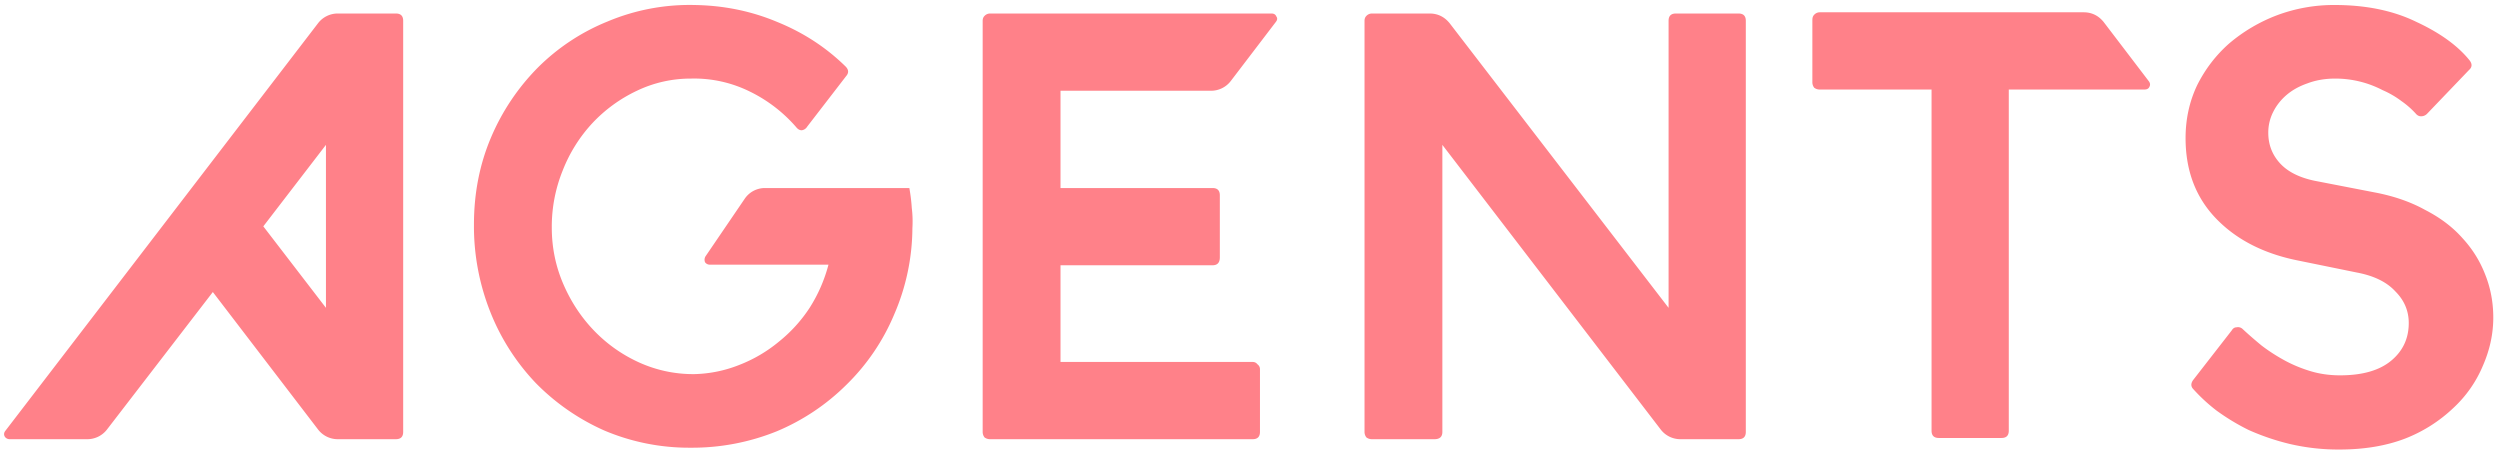 <svg width="74" height="14" fill="none" xmlns="http://www.w3.org/2000/svg"><path d="M.162 12.748 9.414.688A.733.733 0 0 1 10.008.4h1.71c.144 0 .216.072.216.216v12.168c0 .144-.072.216-.216.216h-1.71a.733.733 0 0 1-.594-.288L6.3 8.644l-3.132 4.068a.733.733 0 0 1-.594.288H.288a.171.171 0 0 1-.144-.072c-.036-.06-.03-.12.018-.18ZM7.794 6.7l1.854 2.412V4.288L7.794 6.7Zm6.235-.054c0-.924.168-1.782.504-2.574a6.597 6.597 0 0 1 1.386-2.07 6.23 6.23 0 0 1 2.07-1.368 6.261 6.261 0 0 1 2.556-.486c.876.012 1.698.18 2.466.504.768.312 1.44.75 2.016 1.314.096.096.102.192.018.288l-1.152 1.494a.222.222 0 0 1-.162.108c-.06 0-.114-.03-.162-.09a4.319 4.319 0 0 0-1.386-1.062 3.713 3.713 0 0 0-1.728-.378 3.68 3.68 0 0 0-1.602.36 4.35 4.35 0 0 0-1.314.954 4.429 4.429 0 0 0-.882 1.404 4.425 4.425 0 0 0-.324 1.692c0 .588.114 1.146.342 1.674.228.528.534.99.918 1.386.384.396.828.708 1.332.936a3.884 3.884 0 0 0 1.62.342 3.82 3.82 0 0 0 1.332-.27 4.221 4.221 0 0 0 1.17-.684c.36-.288.666-.624.918-1.008.252-.396.438-.822.558-1.278h-3.51a.171.171 0 0 1-.144-.072.194.194 0 0 1 .018-.18l1.152-1.692a.722.722 0 0 1 .612-.324h4.266c.036.204.06.402.072.594.024.192.03.39.018.594a6.5 6.5 0 0 1-.54 2.556 6.325 6.325 0 0 1-1.404 2.07 6.467 6.467 0 0 1-2.07 1.386 6.685 6.685 0 0 1-2.556.486 6.43 6.43 0 0 1-2.538-.504 6.557 6.557 0 0 1-2.034-1.404 6.534 6.534 0 0 1-1.35-2.106 6.869 6.869 0 0 1-.486-2.592ZM29.303.4h8.334c.072 0 .12.03.144.09.036.048.03.102-.018.162l-1.332 1.746a.733.733 0 0 1-.594.288h-4.446v2.88h4.5c.144 0 .216.072.216.216v1.836c0 .156-.072.234-.216.234h-4.5v2.862h5.688c.06 0 .108.024.144.072a.171.171 0 0 1 .072.144v1.854c0 .144-.072.216-.216.216h-7.776a.263.263 0 0 1-.162-.054.263.263 0 0 1-.054-.162V.616c0-.06.018-.108.054-.144A.224.224 0 0 1 29.303.4ZM40.39 12.784V.616c0-.06.018-.108.054-.144A.224.224 0 0 1 40.606.4h1.71c.24 0 .438.096.594.288l6.48 8.424V.616c0-.144.072-.216.216-.216h1.854c.144 0 .216.072.216.216v12.168c0 .144-.072.216-.216.216h-1.71a.733.733 0 0 1-.594-.288l-6.462-8.424v8.496c0 .144-.078.216-.234.216h-1.854a.263.263 0 0 1-.162-.054.263.263 0 0 1-.054-.162ZM53.647.58c0-.06.018-.108.054-.144a.224.224 0 0 1 .162-.072h7.812c.24 0 .438.096.594.288L63.6 2.398c.048.06.054.12.018.18-.024.048-.072.072-.144.072H59.46v10.098c0 .144-.072.216-.216.216H57.39c-.144 0-.216-.072-.216-.216V2.65h-3.312a.263.263 0 0 1-.162-.054.263.263 0 0 1-.054-.162V.58Zm11.046 3.51c0-.564.114-1.086.342-1.566.24-.48.558-.894.954-1.242a4.82 4.82 0 0 1 1.404-.828 4.798 4.798 0 0 1 1.71-.306c.936 0 1.746.168 2.43.504.696.324 1.218.702 1.566 1.134.084.108.078.204-.018.288L71.839 3.37a.244.244 0 0 1-.18.072c-.06 0-.114-.03-.162-.09a2.546 2.546 0 0 0-.414-.36 2.731 2.731 0 0 0-.558-.324 3.031 3.031 0 0 0-1.404-.342c-.3 0-.576.048-.828.144-.24.084-.444.198-.612.342-.168.144-.3.312-.396.504a1.35 1.35 0 0 0-.144.612c0 .348.114.648.342.9.228.252.57.426 1.026.522l1.764.342c.576.108 1.08.282 1.512.522.444.228.81.504 1.098.828.3.324.528.69.684 1.098.156.396.234.816.234 1.26 0 .48-.102.954-.306 1.422a3.59 3.59 0 0 1-.882 1.26 4.368 4.368 0 0 1-1.422.9c-.564.216-1.212.324-1.944.324a6.312 6.312 0 0 1-1.458-.162 6.974 6.974 0 0 1-1.224-.414 6.474 6.474 0 0 1-.954-.576 5.118 5.118 0 0 1-.684-.63c-.084-.084-.084-.18 0-.288l1.134-1.458c.036-.06.084-.09.144-.09a.195.195 0 0 1 .18.054c.168.156.354.318.558.486.204.156.426.3.666.432.24.132.498.24.774.324.276.084.57.126.882.126.66 0 1.164-.144 1.512-.432.348-.288.522-.66.522-1.116 0-.36-.132-.672-.396-.936-.252-.276-.63-.462-1.134-.558l-1.764-.36c-1.008-.204-1.812-.618-2.412-1.242-.6-.624-.9-1.416-.9-2.376Z" fill="#FF8189"/></svg>